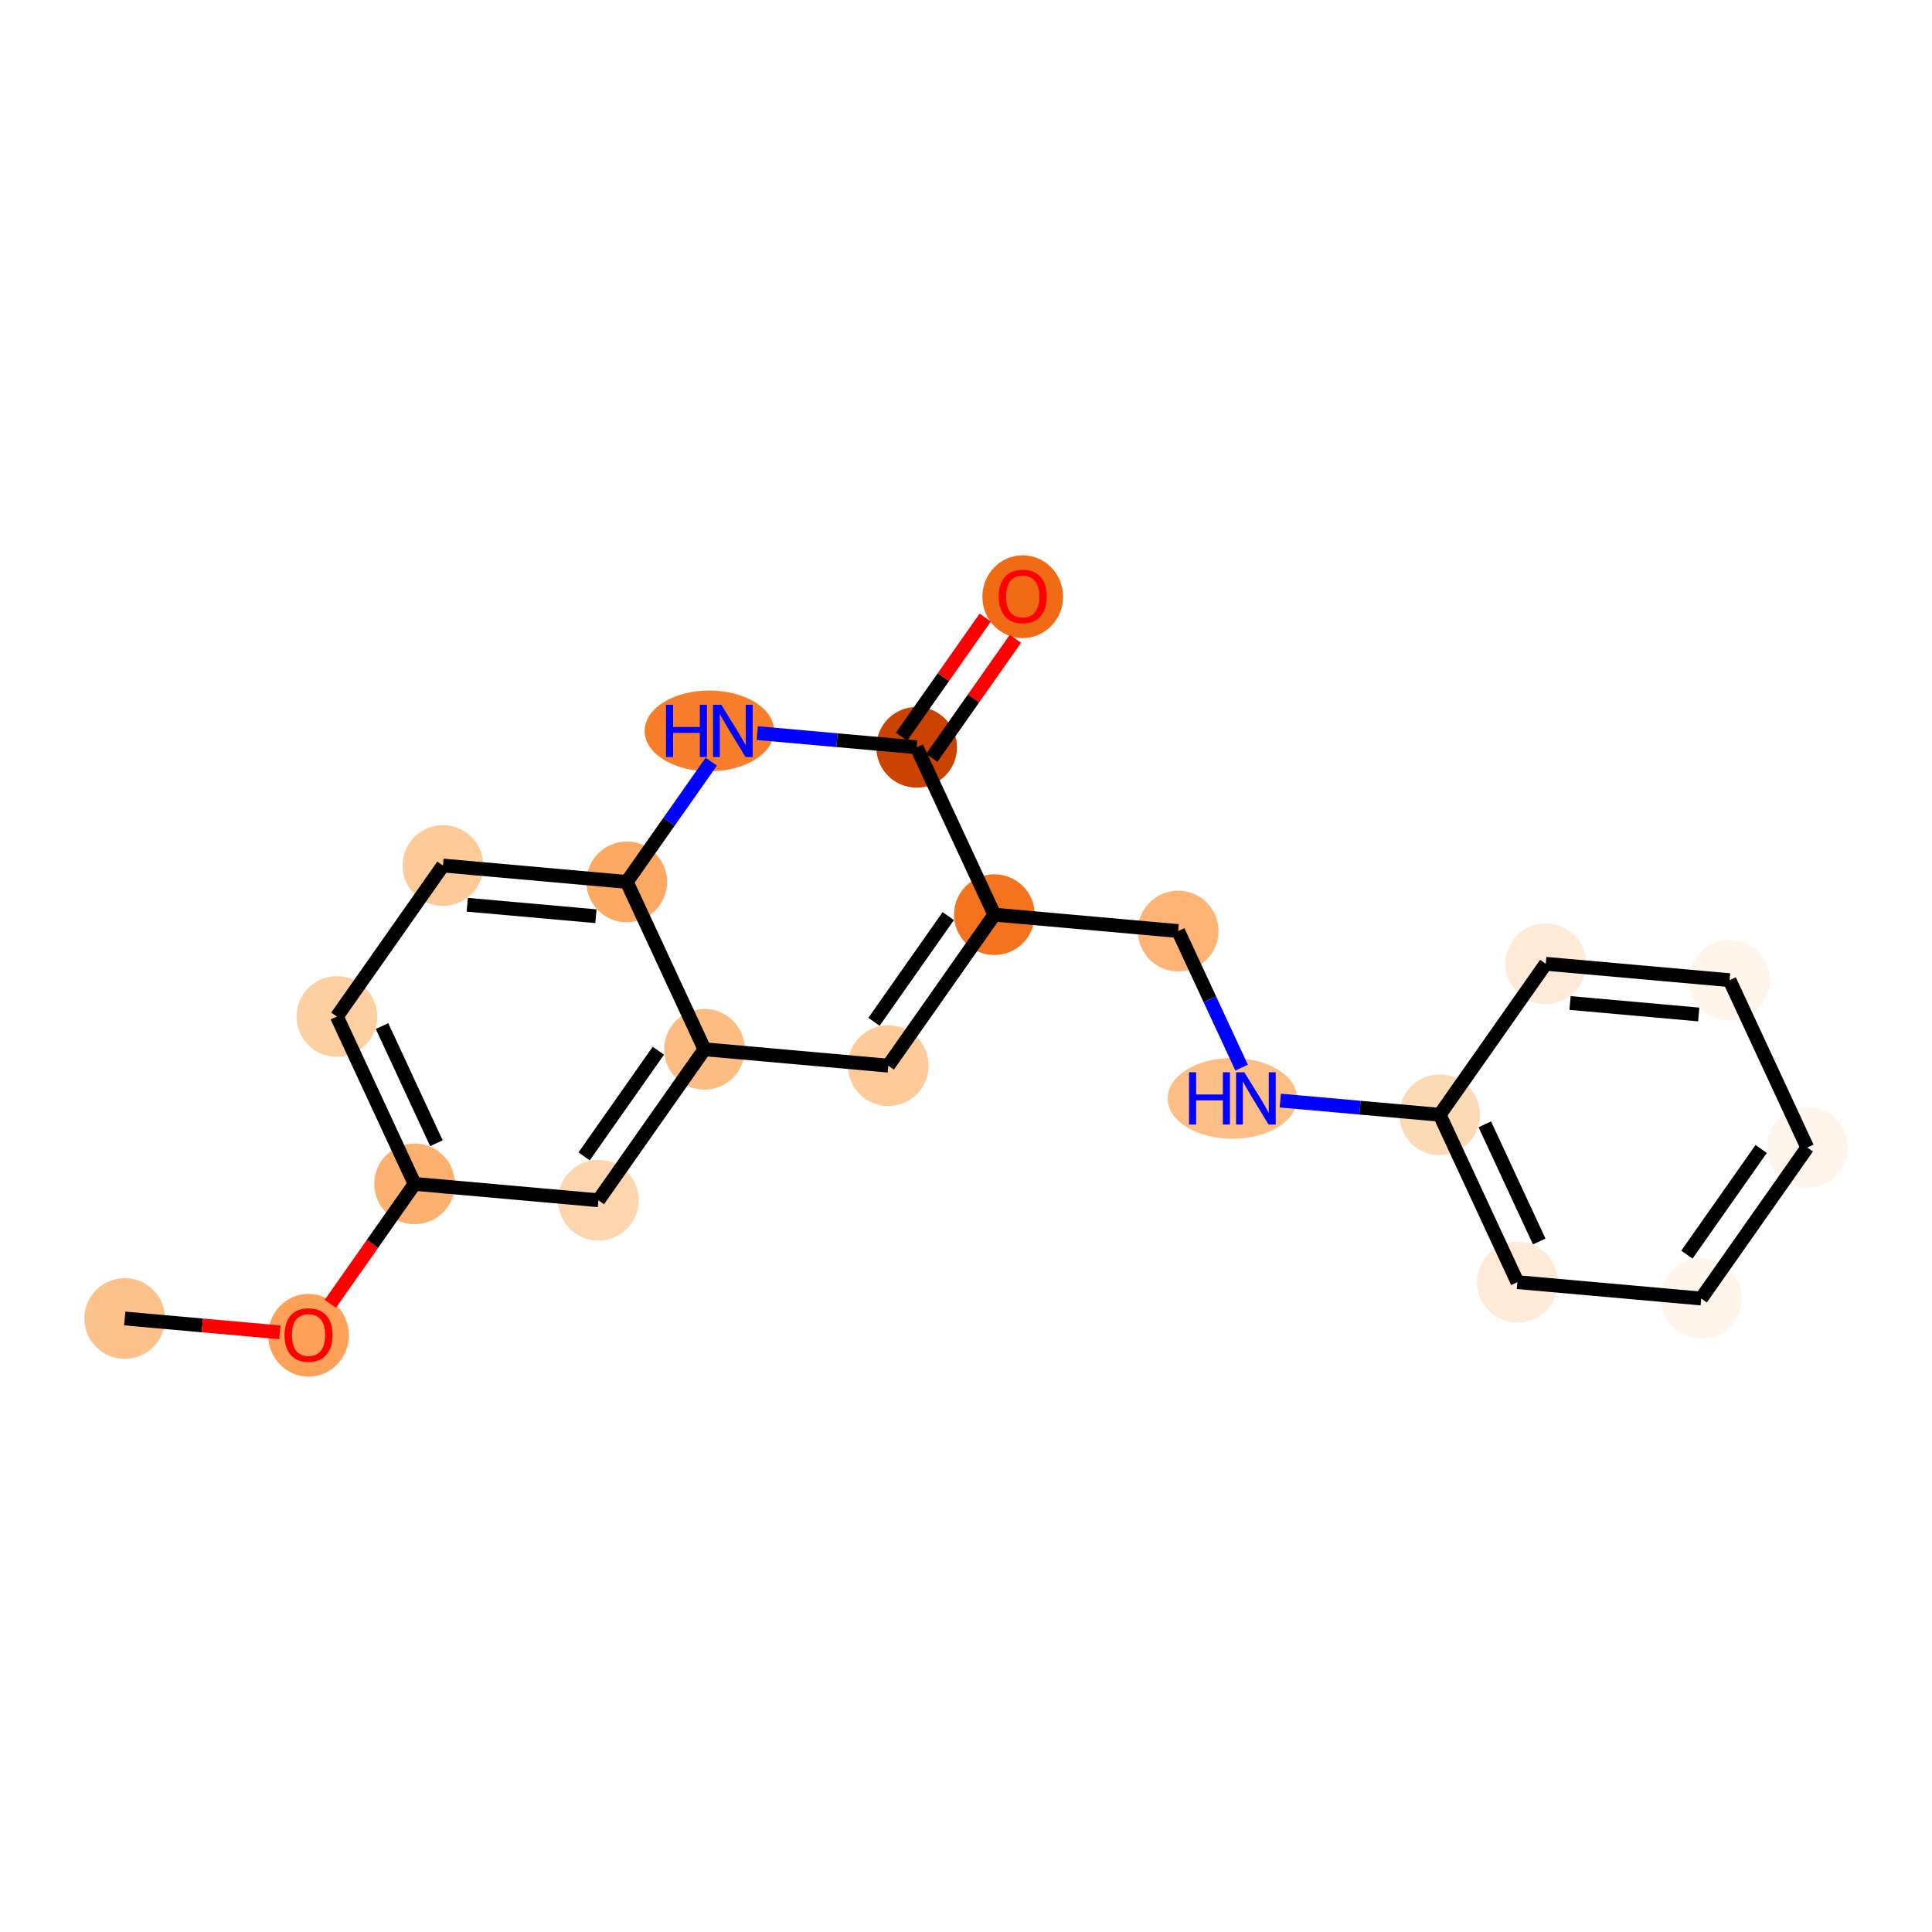 <?xml version='1.0' encoding='iso-8859-1'?>
<svg version='1.1' baseProfile='full'
              xmlns='http://www.w3.org/2000/svg'
                      xmlns:rdkit='http://www.rdkit.org/xml'
                      xmlns:xlink='http://www.w3.org/1999/xlink'
                  xml:space='preserve'
width='280px' height='280px' viewBox='0 0 280 280'>
<!-- END OF HEADER -->
<rect style='opacity:1.0;fill:#FFFFFF;stroke:none' width='280' height='280' x='0' y='0'> </rect>
<ellipse cx='18.076' cy='191.087' rx='5.349' ry='5.349'  style='fill:#FDC28C;fill-rule:evenodd;stroke:#FDC28C;stroke-width:1.0px;stroke-linecap:butt;stroke-linejoin:miter;stroke-opacity:1' />
<ellipse cx='44.713' cy='193.519' rx='5.349' ry='5.499'  style='fill:#FDA158;fill-rule:evenodd;stroke:#FDA158;stroke-width:1.0px;stroke-linecap:butt;stroke-linejoin:miter;stroke-opacity:1' />
<ellipse cx='60.087' cy='171.578' rx='5.349' ry='5.349'  style='fill:#FDB171;fill-rule:evenodd;stroke:#FDB171;stroke-width:1.0px;stroke-linecap:butt;stroke-linejoin:miter;stroke-opacity:1' />
<ellipse cx='48.824' cy='147.322' rx='5.349' ry='5.349'  style='fill:#FDCFA1;fill-rule:evenodd;stroke:#FDCFA1;stroke-width:1.0px;stroke-linecap:butt;stroke-linejoin:miter;stroke-opacity:1' />
<ellipse cx='64.198' cy='125.44' rx='5.349' ry='5.349'  style='fill:#FDCA98;fill-rule:evenodd;stroke:#FDCA98;stroke-width:1.0px;stroke-linecap:butt;stroke-linejoin:miter;stroke-opacity:1' />
<ellipse cx='90.836' cy='127.813' rx='5.349' ry='5.349'  style='fill:#FDA964;fill-rule:evenodd;stroke:#FDA964;stroke-width:1.0px;stroke-linecap:butt;stroke-linejoin:miter;stroke-opacity:1' />
<ellipse cx='102.803' cy='105.931' rx='8.88' ry='5.355'  style='fill:#F87E2B;fill-rule:evenodd;stroke:#F87E2B;stroke-width:1.0px;stroke-linecap:butt;stroke-linejoin:miter;stroke-opacity:1' />
<ellipse cx='132.847' cy='108.305' rx='5.349' ry='5.349'  style='fill:#CB4301;fill-rule:evenodd;stroke:#CB4301;stroke-width:1.0px;stroke-linecap:butt;stroke-linejoin:miter;stroke-opacity:1' />
<ellipse cx='148.221' cy='86.481' rx='5.349' ry='5.499'  style='fill:#F16A14;fill-rule:evenodd;stroke:#F16A14;stroke-width:1.0px;stroke-linecap:butt;stroke-linejoin:miter;stroke-opacity:1' />
<ellipse cx='144.111' cy='132.56' rx='5.349' ry='5.349'  style='fill:#F4731F;fill-rule:evenodd;stroke:#F4731F;stroke-width:1.0px;stroke-linecap:butt;stroke-linejoin:miter;stroke-opacity:1' />
<ellipse cx='170.748' cy='134.933' rx='5.349' ry='5.349'  style='fill:#FDB474;fill-rule:evenodd;stroke:#FDB474;stroke-width:1.0px;stroke-linecap:butt;stroke-linejoin:miter;stroke-opacity:1' />
<ellipse cx='178.605' cy='159.189' rx='8.88' ry='5.355'  style='fill:#FDBE85;fill-rule:evenodd;stroke:#FDBE85;stroke-width:1.0px;stroke-linecap:butt;stroke-linejoin:miter;stroke-opacity:1' />
<ellipse cx='208.649' cy='161.562' rx='5.349' ry='5.349'  style='fill:#FDDAB6;fill-rule:evenodd;stroke:#FDDAB6;stroke-width:1.0px;stroke-linecap:butt;stroke-linejoin:miter;stroke-opacity:1' />
<ellipse cx='219.913' cy='185.817' rx='5.349' ry='5.349'  style='fill:#FEEAD6;fill-rule:evenodd;stroke:#FEEAD6;stroke-width:1.0px;stroke-linecap:butt;stroke-linejoin:miter;stroke-opacity:1' />
<ellipse cx='246.55' cy='188.191' rx='5.349' ry='5.349'  style='fill:#FFF5EB;fill-rule:evenodd;stroke:#FFF5EB;stroke-width:1.0px;stroke-linecap:butt;stroke-linejoin:miter;stroke-opacity:1' />
<ellipse cx='261.924' cy='166.308' rx='5.349' ry='5.349'  style='fill:#FFF5EB;fill-rule:evenodd;stroke:#FFF5EB;stroke-width:1.0px;stroke-linecap:butt;stroke-linejoin:miter;stroke-opacity:1' />
<ellipse cx='250.661' cy='142.053' rx='5.349' ry='5.349'  style='fill:#FFF5EB;fill-rule:evenodd;stroke:#FFF5EB;stroke-width:1.0px;stroke-linecap:butt;stroke-linejoin:miter;stroke-opacity:1' />
<ellipse cx='224.023' cy='139.68' rx='5.349' ry='5.349'  style='fill:#FEEAD6;fill-rule:evenodd;stroke:#FEEAD6;stroke-width:1.0px;stroke-linecap:butt;stroke-linejoin:miter;stroke-opacity:1' />
<ellipse cx='128.737' cy='154.442' rx='5.349' ry='5.349'  style='fill:#FDCA98;fill-rule:evenodd;stroke:#FDCA98;stroke-width:1.0px;stroke-linecap:butt;stroke-linejoin:miter;stroke-opacity:1' />
<ellipse cx='102.099' cy='152.069' rx='5.349' ry='5.349'  style='fill:#FDBC82;fill-rule:evenodd;stroke:#FDBC82;stroke-width:1.0px;stroke-linecap:butt;stroke-linejoin:miter;stroke-opacity:1' />
<ellipse cx='86.725' cy='173.951' rx='5.349' ry='5.349'  style='fill:#FDD6AF;fill-rule:evenodd;stroke:#FDD6AF;stroke-width:1.0px;stroke-linecap:butt;stroke-linejoin:miter;stroke-opacity:1' />
<path class='bond-0 atom-0 atom-1' d='M 18.076,191.087 L 29.322,192.089' style='fill:none;fill-rule:evenodd;stroke:#000000;stroke-width:2.0px;stroke-linecap:butt;stroke-linejoin:miter;stroke-opacity:1' />
<path class='bond-0 atom-0 atom-1' d='M 29.322,192.089 L 40.568,193.091' style='fill:none;fill-rule:evenodd;stroke:#FF0000;stroke-width:2.0px;stroke-linecap:butt;stroke-linejoin:miter;stroke-opacity:1' />
<path class='bond-1 atom-1 atom-2' d='M 47.874,188.962 L 53.981,180.27' style='fill:none;fill-rule:evenodd;stroke:#FF0000;stroke-width:2.0px;stroke-linecap:butt;stroke-linejoin:miter;stroke-opacity:1' />
<path class='bond-1 atom-1 atom-2' d='M 53.981,180.27 L 60.087,171.578' style='fill:none;fill-rule:evenodd;stroke:#000000;stroke-width:2.0px;stroke-linecap:butt;stroke-linejoin:miter;stroke-opacity:1' />
<path class='bond-2 atom-2 atom-3' d='M 60.087,171.578 L 48.824,147.322' style='fill:none;fill-rule:evenodd;stroke:#000000;stroke-width:2.0px;stroke-linecap:butt;stroke-linejoin:miter;stroke-opacity:1' />
<path class='bond-2 atom-2 atom-3' d='M 63.249,165.687 L 55.365,148.708' style='fill:none;fill-rule:evenodd;stroke:#000000;stroke-width:2.0px;stroke-linecap:butt;stroke-linejoin:miter;stroke-opacity:1' />
<path class='bond-20 atom-20 atom-2' d='M 86.725,173.951 L 60.087,171.578' style='fill:none;fill-rule:evenodd;stroke:#000000;stroke-width:2.0px;stroke-linecap:butt;stroke-linejoin:miter;stroke-opacity:1' />
<path class='bond-3 atom-3 atom-4' d='M 48.824,147.322 L 64.198,125.44' style='fill:none;fill-rule:evenodd;stroke:#000000;stroke-width:2.0px;stroke-linecap:butt;stroke-linejoin:miter;stroke-opacity:1' />
<path class='bond-4 atom-4 atom-5' d='M 64.198,125.44 L 90.836,127.813' style='fill:none;fill-rule:evenodd;stroke:#000000;stroke-width:2.0px;stroke-linecap:butt;stroke-linejoin:miter;stroke-opacity:1' />
<path class='bond-4 atom-4 atom-5' d='M 67.719,131.124 L 86.365,132.785' style='fill:none;fill-rule:evenodd;stroke:#000000;stroke-width:2.0px;stroke-linecap:butt;stroke-linejoin:miter;stroke-opacity:1' />
<path class='bond-5 atom-5 atom-6' d='M 90.836,127.813 L 96.957,119.1' style='fill:none;fill-rule:evenodd;stroke:#000000;stroke-width:2.0px;stroke-linecap:butt;stroke-linejoin:miter;stroke-opacity:1' />
<path class='bond-5 atom-5 atom-6' d='M 96.957,119.1 L 103.079,110.387' style='fill:none;fill-rule:evenodd;stroke:#0000FF;stroke-width:2.0px;stroke-linecap:butt;stroke-linejoin:miter;stroke-opacity:1' />
<path class='bond-21 atom-19 atom-5' d='M 102.099,152.069 L 90.836,127.813' style='fill:none;fill-rule:evenodd;stroke:#000000;stroke-width:2.0px;stroke-linecap:butt;stroke-linejoin:miter;stroke-opacity:1' />
<path class='bond-6 atom-6 atom-7' d='M 109.75,106.247 L 121.299,107.276' style='fill:none;fill-rule:evenodd;stroke:#0000FF;stroke-width:2.0px;stroke-linecap:butt;stroke-linejoin:miter;stroke-opacity:1' />
<path class='bond-6 atom-6 atom-7' d='M 121.299,107.276 L 132.847,108.305' style='fill:none;fill-rule:evenodd;stroke:#000000;stroke-width:2.0px;stroke-linecap:butt;stroke-linejoin:miter;stroke-opacity:1' />
<path class='bond-7 atom-7 atom-8' d='M 135.035,109.842 L 141.101,101.209' style='fill:none;fill-rule:evenodd;stroke:#000000;stroke-width:2.0px;stroke-linecap:butt;stroke-linejoin:miter;stroke-opacity:1' />
<path class='bond-7 atom-7 atom-8' d='M 141.101,101.209 L 147.166,92.576' style='fill:none;fill-rule:evenodd;stroke:#FF0000;stroke-width:2.0px;stroke-linecap:butt;stroke-linejoin:miter;stroke-opacity:1' />
<path class='bond-7 atom-7 atom-8' d='M 130.659,106.767 L 136.724,98.134' style='fill:none;fill-rule:evenodd;stroke:#000000;stroke-width:2.0px;stroke-linecap:butt;stroke-linejoin:miter;stroke-opacity:1' />
<path class='bond-7 atom-7 atom-8' d='M 136.724,98.134 L 142.79,89.501' style='fill:none;fill-rule:evenodd;stroke:#FF0000;stroke-width:2.0px;stroke-linecap:butt;stroke-linejoin:miter;stroke-opacity:1' />
<path class='bond-8 atom-7 atom-9' d='M 132.847,108.305 L 144.111,132.56' style='fill:none;fill-rule:evenodd;stroke:#000000;stroke-width:2.0px;stroke-linecap:butt;stroke-linejoin:miter;stroke-opacity:1' />
<path class='bond-9 atom-9 atom-10' d='M 144.111,132.56 L 170.748,134.933' style='fill:none;fill-rule:evenodd;stroke:#000000;stroke-width:2.0px;stroke-linecap:butt;stroke-linejoin:miter;stroke-opacity:1' />
<path class='bond-17 atom-9 atom-18' d='M 144.111,132.56 L 128.737,154.442' style='fill:none;fill-rule:evenodd;stroke:#000000;stroke-width:2.0px;stroke-linecap:butt;stroke-linejoin:miter;stroke-opacity:1' />
<path class='bond-17 atom-9 atom-18' d='M 137.428,132.768 L 126.666,148.085' style='fill:none;fill-rule:evenodd;stroke:#000000;stroke-width:2.0px;stroke-linecap:butt;stroke-linejoin:miter;stroke-opacity:1' />
<path class='bond-10 atom-10 atom-11' d='M 170.748,134.933 L 175.345,144.833' style='fill:none;fill-rule:evenodd;stroke:#000000;stroke-width:2.0px;stroke-linecap:butt;stroke-linejoin:miter;stroke-opacity:1' />
<path class='bond-10 atom-10 atom-11' d='M 175.345,144.833 L 179.943,154.733' style='fill:none;fill-rule:evenodd;stroke:#0000FF;stroke-width:2.0px;stroke-linecap:butt;stroke-linejoin:miter;stroke-opacity:1' />
<path class='bond-11 atom-11 atom-12' d='M 185.552,159.504 L 197.101,160.533' style='fill:none;fill-rule:evenodd;stroke:#0000FF;stroke-width:2.0px;stroke-linecap:butt;stroke-linejoin:miter;stroke-opacity:1' />
<path class='bond-11 atom-11 atom-12' d='M 197.101,160.533 L 208.649,161.562' style='fill:none;fill-rule:evenodd;stroke:#000000;stroke-width:2.0px;stroke-linecap:butt;stroke-linejoin:miter;stroke-opacity:1' />
<path class='bond-12 atom-12 atom-13' d='M 208.649,161.562 L 219.913,185.817' style='fill:none;fill-rule:evenodd;stroke:#000000;stroke-width:2.0px;stroke-linecap:butt;stroke-linejoin:miter;stroke-opacity:1' />
<path class='bond-12 atom-12 atom-13' d='M 215.19,162.948 L 223.074,179.926' style='fill:none;fill-rule:evenodd;stroke:#000000;stroke-width:2.0px;stroke-linecap:butt;stroke-linejoin:miter;stroke-opacity:1' />
<path class='bond-22 atom-17 atom-12' d='M 224.023,139.68 L 208.649,161.562' style='fill:none;fill-rule:evenodd;stroke:#000000;stroke-width:2.0px;stroke-linecap:butt;stroke-linejoin:miter;stroke-opacity:1' />
<path class='bond-13 atom-13 atom-14' d='M 219.913,185.817 L 246.55,188.191' style='fill:none;fill-rule:evenodd;stroke:#000000;stroke-width:2.0px;stroke-linecap:butt;stroke-linejoin:miter;stroke-opacity:1' />
<path class='bond-14 atom-14 atom-15' d='M 246.55,188.191 L 261.924,166.308' style='fill:none;fill-rule:evenodd;stroke:#000000;stroke-width:2.0px;stroke-linecap:butt;stroke-linejoin:miter;stroke-opacity:1' />
<path class='bond-14 atom-14 atom-15' d='M 244.48,181.833 L 255.242,166.516' style='fill:none;fill-rule:evenodd;stroke:#000000;stroke-width:2.0px;stroke-linecap:butt;stroke-linejoin:miter;stroke-opacity:1' />
<path class='bond-15 atom-15 atom-16' d='M 261.924,166.308 L 250.661,142.053' style='fill:none;fill-rule:evenodd;stroke:#000000;stroke-width:2.0px;stroke-linecap:butt;stroke-linejoin:miter;stroke-opacity:1' />
<path class='bond-16 atom-16 atom-17' d='M 250.661,142.053 L 224.023,139.68' style='fill:none;fill-rule:evenodd;stroke:#000000;stroke-width:2.0px;stroke-linecap:butt;stroke-linejoin:miter;stroke-opacity:1' />
<path class='bond-16 atom-16 atom-17' d='M 246.19,147.025 L 227.544,145.363' style='fill:none;fill-rule:evenodd;stroke:#000000;stroke-width:2.0px;stroke-linecap:butt;stroke-linejoin:miter;stroke-opacity:1' />
<path class='bond-18 atom-18 atom-19' d='M 128.737,154.442 L 102.099,152.069' style='fill:none;fill-rule:evenodd;stroke:#000000;stroke-width:2.0px;stroke-linecap:butt;stroke-linejoin:miter;stroke-opacity:1' />
<path class='bond-19 atom-19 atom-20' d='M 102.099,152.069 L 86.725,173.951' style='fill:none;fill-rule:evenodd;stroke:#000000;stroke-width:2.0px;stroke-linecap:butt;stroke-linejoin:miter;stroke-opacity:1' />
<path class='bond-19 atom-19 atom-20' d='M 95.416,152.276 L 84.655,167.594' style='fill:none;fill-rule:evenodd;stroke:#000000;stroke-width:2.0px;stroke-linecap:butt;stroke-linejoin:miter;stroke-opacity:1' />
<path  class='atom-1' d='M 41.237 193.481
Q 41.237 191.663, 42.135 190.646
Q 43.034 189.63, 44.713 189.63
Q 46.393 189.63, 47.291 190.646
Q 48.19 191.663, 48.19 193.481
Q 48.19 195.321, 47.281 196.37
Q 46.371 197.407, 44.713 197.407
Q 43.045 197.407, 42.135 196.37
Q 41.237 195.332, 41.237 193.481
M 44.713 196.551
Q 45.869 196.551, 46.489 195.781
Q 47.12 195, 47.12 193.481
Q 47.12 191.994, 46.489 191.246
Q 45.869 190.486, 44.713 190.486
Q 43.558 190.486, 42.927 191.235
Q 42.306 191.984, 42.306 193.481
Q 42.306 195.011, 42.927 195.781
Q 43.558 196.551, 44.713 196.551
' fill='#FF0000'/>
<path  class='atom-6' d='M 96.523 102.145
L 97.55 102.145
L 97.55 105.364
L 101.423 105.364
L 101.423 102.145
L 102.45 102.145
L 102.45 109.718
L 101.423 109.718
L 101.423 106.22
L 97.55 106.22
L 97.55 109.718
L 96.523 109.718
L 96.523 102.145
' fill='#0000FF'/>
<path  class='atom-6' d='M 104.536 102.145
L 107.017 106.156
Q 107.263 106.552, 107.659 107.268
Q 108.055 107.985, 108.076 108.028
L 108.076 102.145
L 109.082 102.145
L 109.082 109.718
L 108.044 109.718
L 105.381 105.332
Q 105.07 104.819, 104.739 104.23
Q 104.418 103.642, 104.322 103.46
L 104.322 109.718
L 103.337 109.718
L 103.337 102.145
L 104.536 102.145
' fill='#0000FF'/>
<path  class='atom-8' d='M 144.745 86.444
Q 144.745 84.625, 145.643 83.609
Q 146.542 82.593, 148.221 82.593
Q 149.901 82.593, 150.799 83.609
Q 151.698 84.625, 151.698 86.444
Q 151.698 88.284, 150.789 89.332
Q 149.879 90.37, 148.221 90.37
Q 146.552 90.37, 145.643 89.332
Q 144.745 88.294, 144.745 86.444
M 148.221 89.514
Q 149.377 89.514, 149.997 88.744
Q 150.628 87.963, 150.628 86.444
Q 150.628 84.957, 149.997 84.208
Q 149.377 83.449, 148.221 83.449
Q 147.066 83.449, 146.435 84.197
Q 145.814 84.946, 145.814 86.444
Q 145.814 87.974, 146.435 88.744
Q 147.066 89.514, 148.221 89.514
' fill='#FF0000'/>
<path  class='atom-11' d='M 172.325 155.402
L 173.352 155.402
L 173.352 158.622
L 177.225 158.622
L 177.225 155.402
L 178.252 155.402
L 178.252 162.975
L 177.225 162.975
L 177.225 159.477
L 173.352 159.477
L 173.352 162.975
L 172.325 162.975
L 172.325 155.402
' fill='#0000FF'/>
<path  class='atom-11' d='M 180.337 155.402
L 182.819 159.413
Q 183.065 159.809, 183.461 160.526
Q 183.857 161.243, 183.878 161.285
L 183.878 155.402
L 184.884 155.402
L 184.884 162.975
L 183.846 162.975
L 181.183 158.59
Q 180.872 158.076, 180.541 157.488
Q 180.22 156.899, 180.124 156.718
L 180.124 162.975
L 179.139 162.975
L 179.139 155.402
L 180.337 155.402
' fill='#0000FF'/>
</svg>
